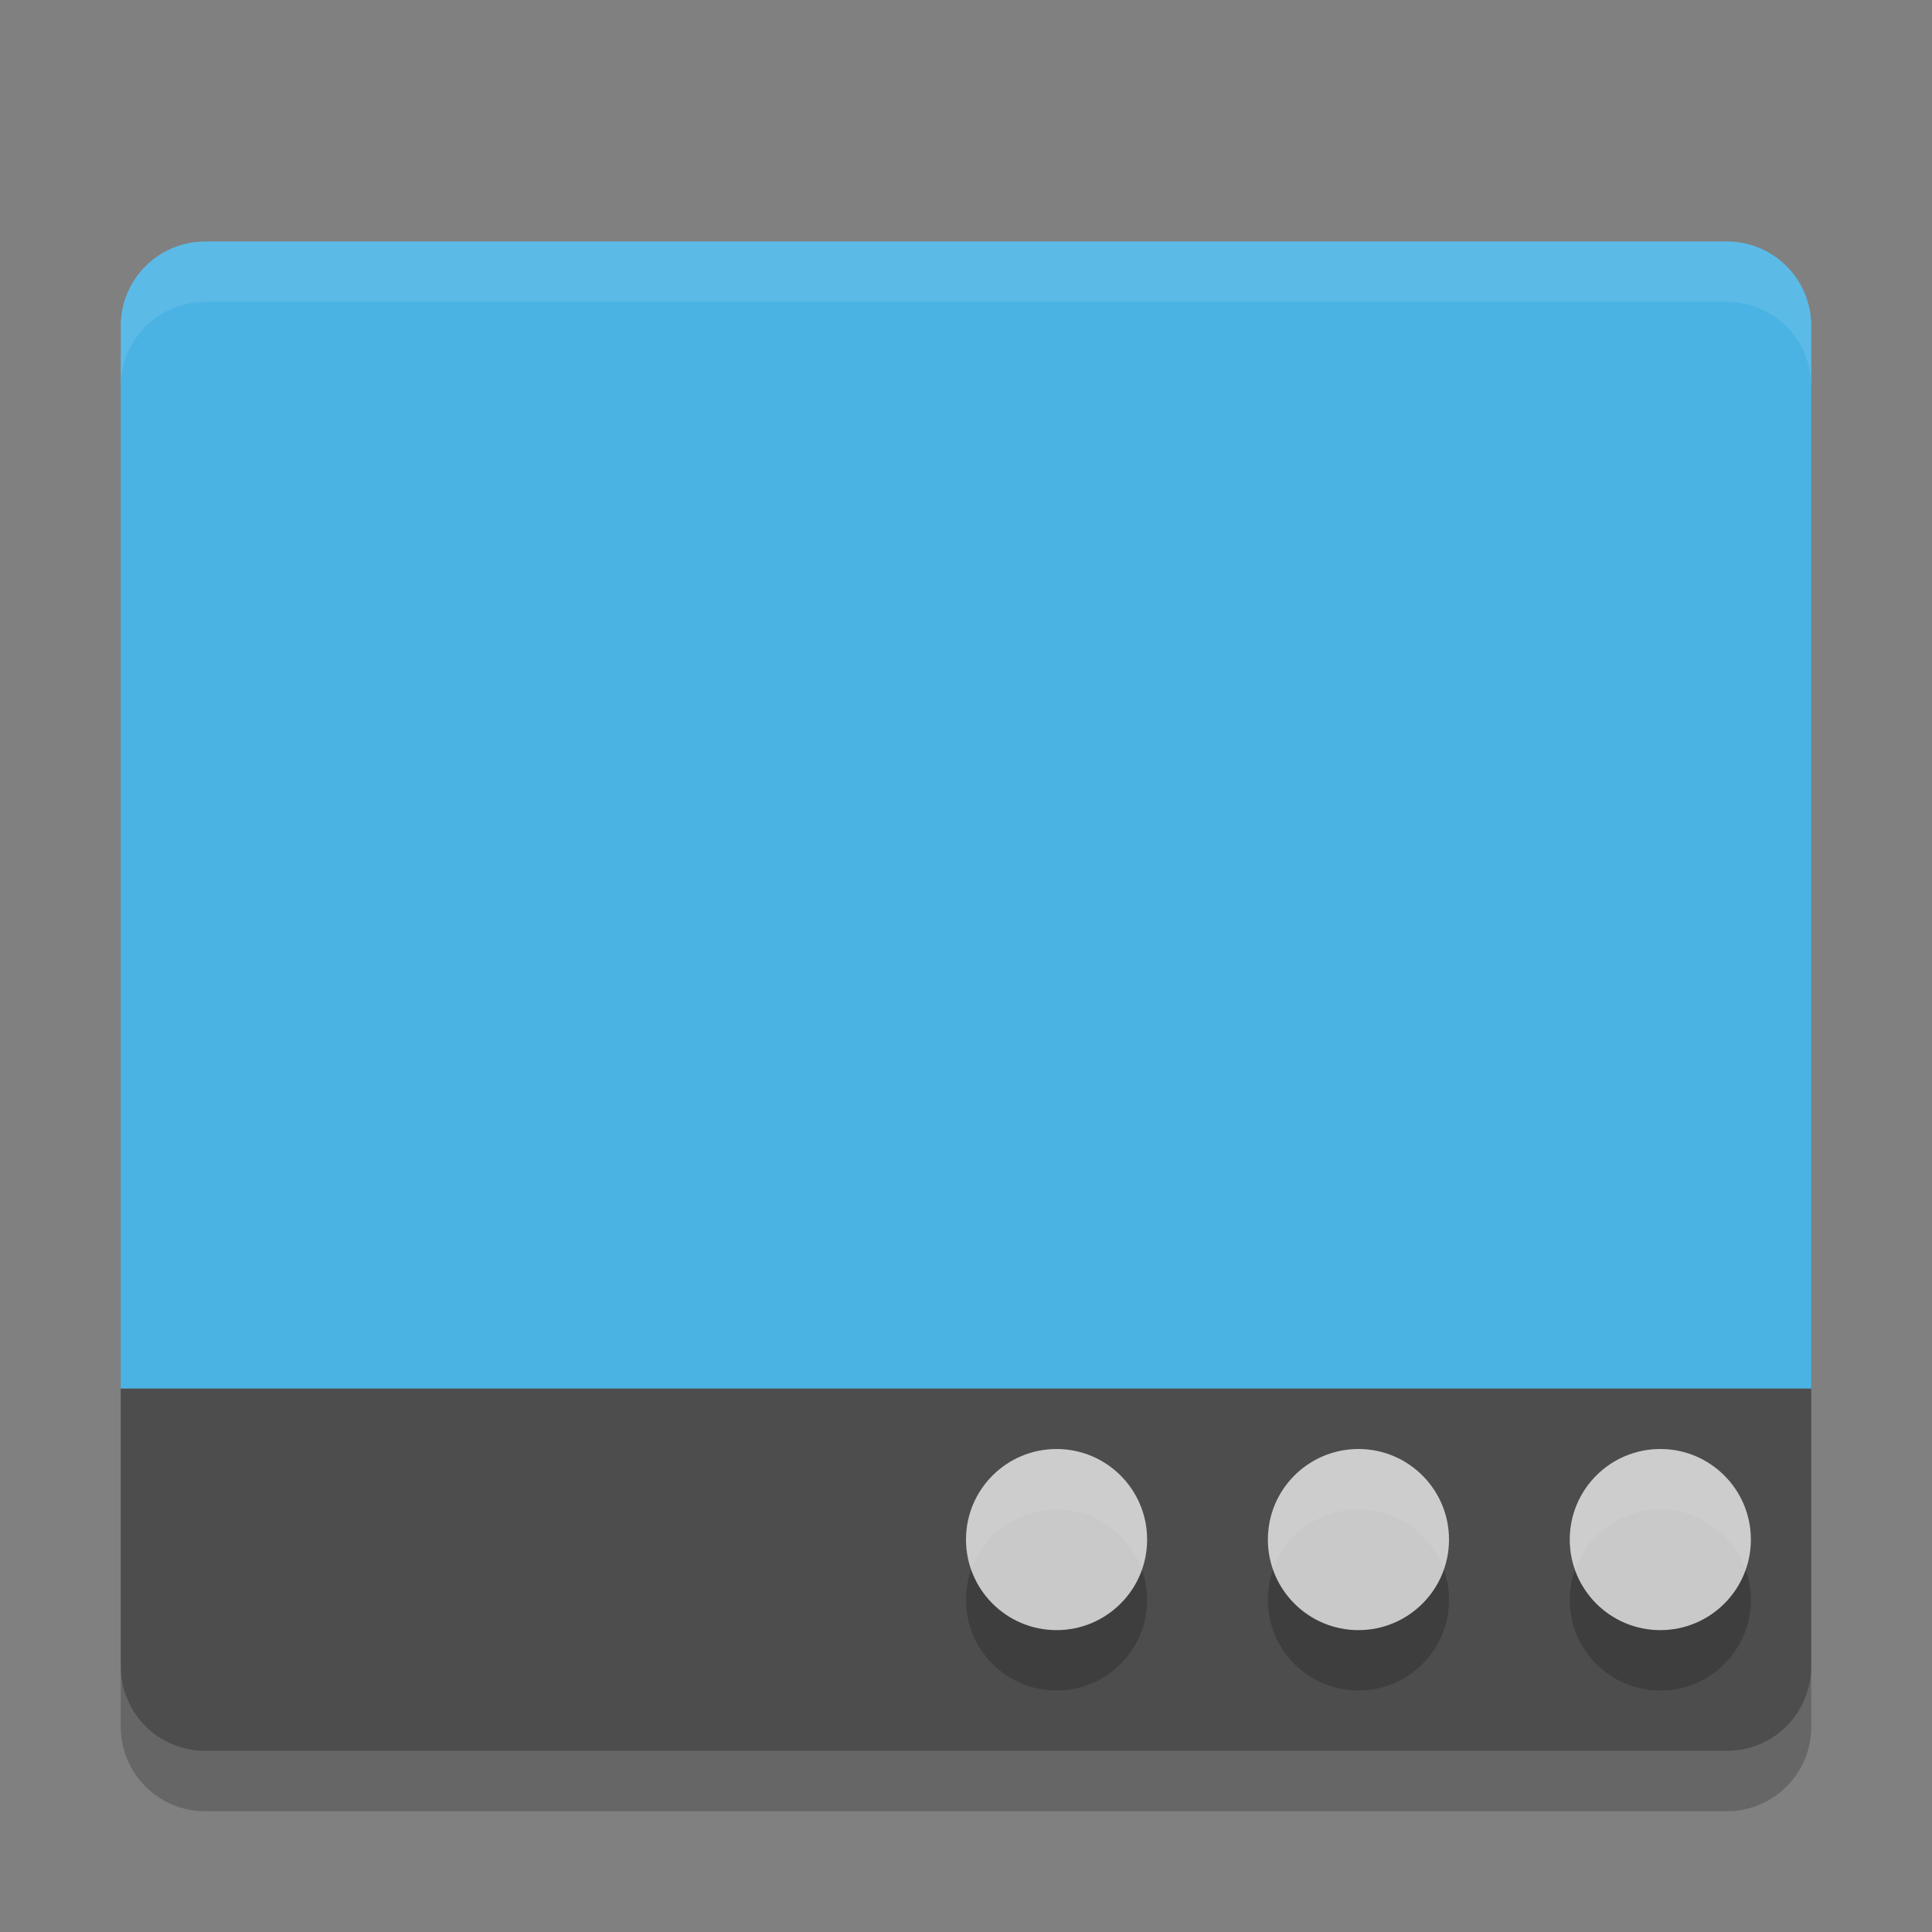 <?xml version="1.0" encoding="UTF-8" standalone="no"?>
<svg id="svg4222" xmlns:rdf="http://www.w3.org/1999/02/22-rdf-syntax-ns#" xmlns="http://www.w3.org/2000/svg" height="32" width="32" version="1.1" xmlns:cc="http://creativecommons.org/ns#" viewBox="0 0 32 32" xmlns:dc="http://purl.org/dc/elements/1.1/">
 <rect x="0" y="0" width="32" height="32" fill="#808080" stroke="none"/>
 <path id="rect4203" fill="#4ab3e4" d="m3.4 4c-0.776 0-1.4 0.625-1.4 1.4v1.4 16.199h28v-16.199-1.401c0-0.776-0.625-1.4-1.4-1.4h-25.2z"/>
 <path id="rect3328" fill="#4d4d4d" d="m3.4 29c-0.776 0-1.4-0.624-1.4-1.4v-4.6h28v4.6c0 0.776-0.624 1.4-1.4 1.4z"/>
 <circle id="circle4248" opacity=".2" cx="17.5" cy="26.5" r="1.5"/>
 <circle id="circle4250" opacity=".2" cy="26.5" cx="22.5" r="1.5"/>
 <circle id="circle4252" opacity=".2" cx="27.5" cy="26.5" r="1.5"/>
 <circle id="path4136" opacity="0.72" cy="25.5" cx="17.5" r="1.5" fill="#fff"/>
 <circle id="circle4237" opacity="0.72" cx="22.5" cy="25.5" r="1.5" fill="#fff"/>
 <circle id="circle4239" opacity="0.72" cy="25.5" cx="27.5" r="1.5" fill="#fff"/>
 <path id="path4257" opacity=".1" d="m3.4 4c-0.776 0-1.4 0.625-1.4 1.4v1c0-0.776 0.625-1.4 1.4-1.4h25.2c0.775 0 1.4 0.625 1.4 1.4v-1c0-0.776-0.625-1.4-1.4-1.4h-25.2z" fill="#fff"/>
 <path id="path4155" opacity=".2" d="m2 27.6v1c0 0.775 0.625 1.4 1.4 1.4h25.2c0.775 0 1.4-0.625 1.4-1.4v-1c0 0.775-0.625 1.4-1.4 1.4h-25.2c-0.775 0-1.4-0.625-1.4-1.4z"/>
</svg>
